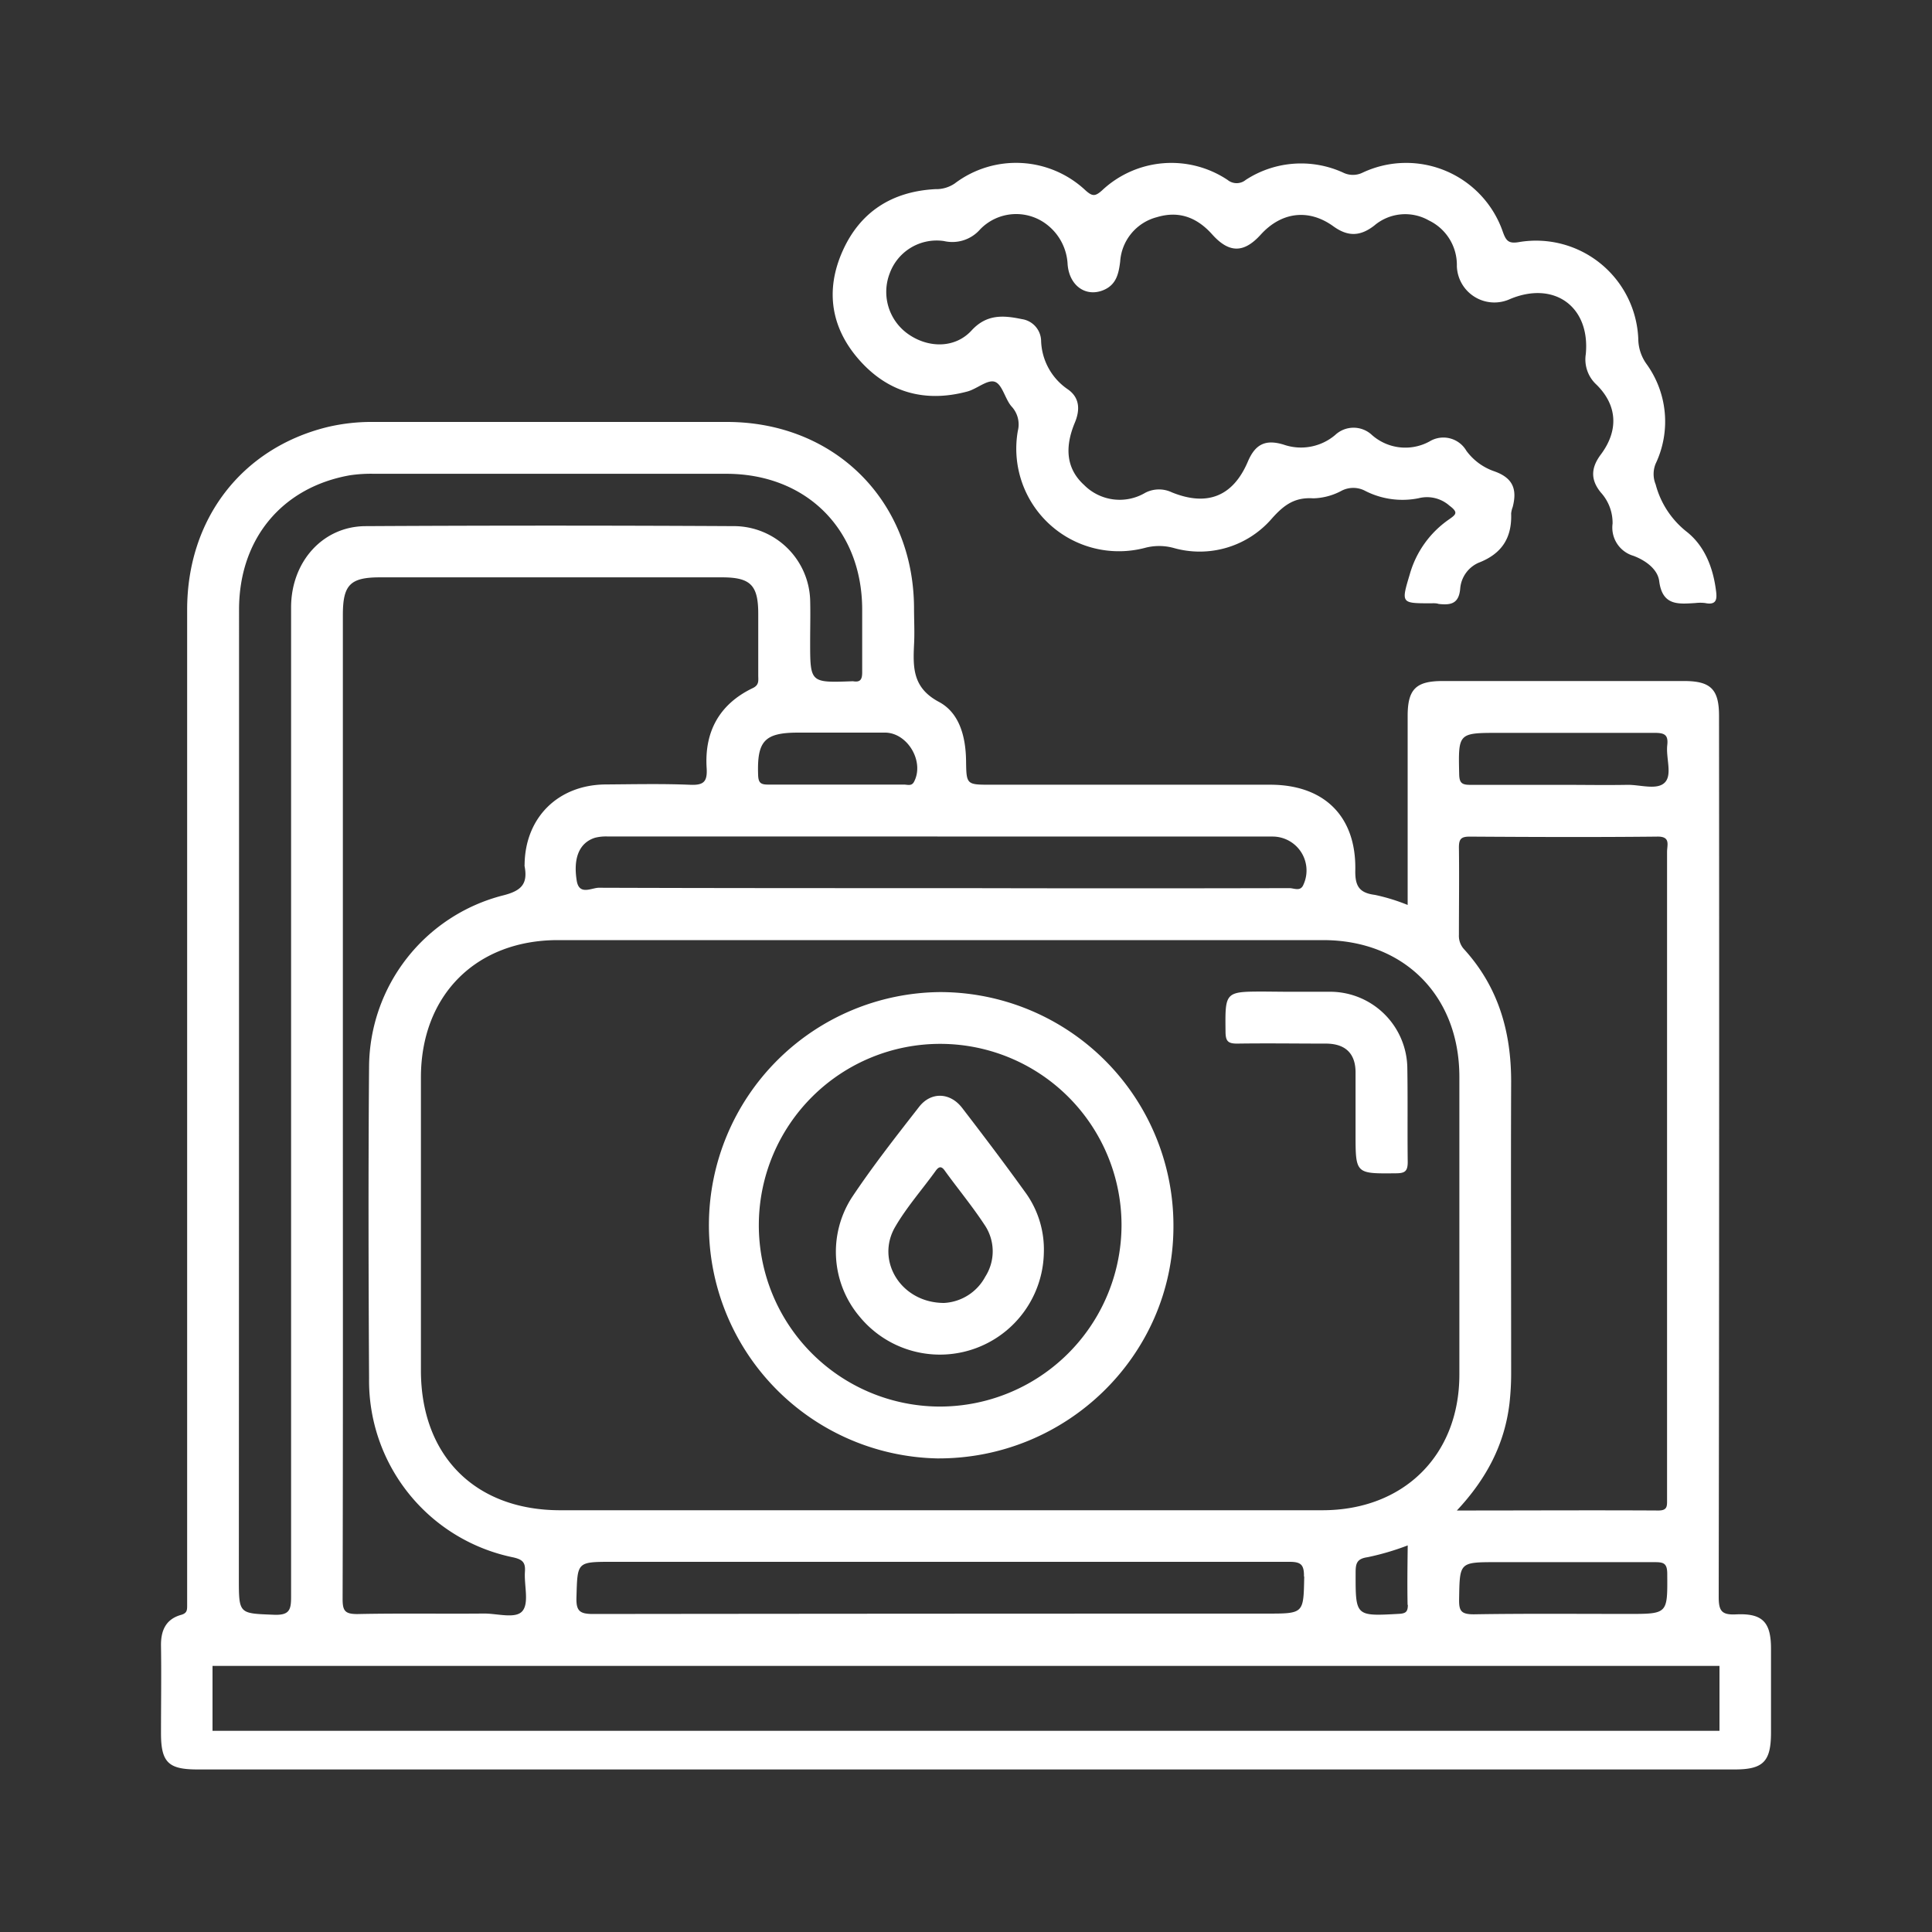 <svg xmlns="http://www.w3.org/2000/svg" viewBox="0 0 300 300"><rect x="0" y="0" width="300" height="300" fill="#333333" stroke="none"/><defs><style>.cls-1{fill:none;}.cls-2{fill:#fff;}</style></defs><title>oil_gas</title><g id="Layer_2" data-name="Layer 2"><g id="Layer_1-2" data-name="Layer 1"><rect class="cls-1" width="300" height="300"/><path class="cls-2" d="M222.14,93.68c-4.6,0-4.58,0-3.22-4.54a15.46,15.46,0,0,1,6-8.43c1.15-.81,1.61-1.1.15-2.19a5.26,5.26,0,0,0-4.77-1.16A12.71,12.71,0,0,1,212,76.23a3.94,3.94,0,0,0-3.73,0,9.79,9.79,0,0,1-4.33,1.15c-2.88-.19-4.54,1-6.43,3.12a14.8,14.8,0,0,1-15.33,4.57,8.55,8.55,0,0,0-4.38,0A15.93,15.93,0,0,1,158.05,66.9a4.09,4.09,0,0,0-1-3.81c-1-1.17-1.41-3.39-2.56-3.8s-2.78,1.1-4.27,1.5C143.71,62.54,138,61,133.52,56S128.1,45.13,130.83,39s7.71-9.28,14.42-9.63a5.12,5.12,0,0,0,3-.88,15.76,15.76,0,0,1,20.33,1.09c1.06.94,1.49.92,2.53,0a15.72,15.72,0,0,1,19.51-1.64,2.22,2.22,0,0,0,2.81,0,15.73,15.73,0,0,1,15.15-1.13,3.42,3.42,0,0,0,3,0A15.88,15.88,0,0,1,233.36,36c.51,1.42.9,1.88,2.57,1.58a15.89,15.89,0,0,1,18.46,15,6.8,6.8,0,0,0,1.25,3.9A15.25,15.25,0,0,1,257.09,72a4.23,4.23,0,0,0,0,3.22A13.82,13.82,0,0,0,262,82.64c2.73,2.21,4,5.53,4.45,9,.19,1.32.16,2.38-1.68,2a6.35,6.35,0,0,0-1.51,0c-2.65.16-5.13.45-5.62-3.41-.24-1.85-2.11-3.21-4-3.92a4.57,4.57,0,0,1-3.24-5,7,7,0,0,0-1.82-4.83c-1.64-2-1.54-3.85,0-5.91,2.8-3.75,2.56-7.66-.69-10.85A5.31,5.31,0,0,1,246.24,55c.71-7.39-4.91-11.44-11.77-8.56a5.83,5.83,0,0,1-8.25-5.1,7.66,7.66,0,0,0-4.33-7.1,7.42,7.42,0,0,0-8.5.79c-2.18,1.69-4.1,1.74-6.36.1-3.86-2.78-8.09-2.2-11.27,1.31-2.62,2.89-4.91,2.89-7.54-.05-2.33-2.6-5.12-3.71-8.57-2.67a7.64,7.64,0,0,0-5.71,6.9c-.24,1.93-.62,3.63-2.65,4.45-2.67,1.07-5.23-.66-5.51-4A8.28,8.28,0,0,0,162.72,35a7.78,7.78,0,0,0-10.53.62,5.73,5.73,0,0,1-5.61,1.81,7.76,7.76,0,0,0-8.42,5,8,8,0,0,0,3,9.54c3.1,2.1,7.17,2.11,9.7-.65,2.37-2.59,5-2.35,7.8-1.77a3.49,3.49,0,0,1,3,3.28,9.46,9.46,0,0,0,4.16,7.63c1.83,1.28,1.92,3.16,1.08,5.17-1.67,4-1.23,7.25,1.43,9.67a7.79,7.79,0,0,0,9.52,1.21,4.64,4.64,0,0,1,4.11-.06c5.52,2.24,9.51.61,11.8-4.76,1.14-2.69,2.71-3.52,5.56-2.65a8.21,8.21,0,0,0,8-1.49,4.17,4.17,0,0,1,5.72,0,7.82,7.82,0,0,0,8.93,1A4.13,4.13,0,0,1,227.7,70a9,9,0,0,0,4.38,3.2c2.78,1,3.55,2.7,2.81,5.53a3.93,3.93,0,0,0-.24,1c.14,3.77-1.43,6.26-5.07,7.66a4.8,4.8,0,0,0-2.84,4c-.2,2.4-1.5,2.59-3.34,2.39C223,93.64,222.56,93.68,222.14,93.68Z"/><path class="cls-2" d="M199.63,154c2.35,0,4.7,0,7.05,0a12,12,0,0,1,11.85,11.88c.08,4.86,0,9.72.06,14.57,0,1.51-.52,1.73-1.86,1.74-6.24.06-6.24.1-6.24-6.12,0-3.18,0-6.36,0-9.54,0-2.94-1.57-4.45-4.54-4.48-4.61,0-9.23-.07-13.84,0-1.41,0-1.79-.36-1.81-1.79-.07-6.29-.13-6.29,6.07-6.29Z"/><path class="cls-2" d="M146,154.05a36.21,36.21,0,0,0-.51,72.41c20.13.14,36.62-16,36.72-35.82A36.26,36.26,0,0,0,146,154.05Zm-.22,64.36a28.16,28.16,0,1,1,28.37-28.18A28.23,28.23,0,0,1,145.82,218.41Z"/><path class="cls-2" d="M159.44,185.47c-3.26-4.55-6.63-9-10.06-13.46-1.87-2.41-4.84-2.5-6.67-.13-3.6,4.62-7.22,9.23-10.46,14.1a15.6,15.6,0,0,0,1.24,18.48,16.14,16.14,0,0,0,28.6-10A15.07,15.07,0,0,0,159.44,185.47ZM153,198.23a7.72,7.72,0,0,1-6.4,4.09c-6.68,0-10.66-6.53-7.61-11.79,1.79-3.08,4.2-5.81,6.3-8.72.59-.83,1-.65,1.48.06,2,2.76,4.2,5.42,6.08,8.28A7.3,7.3,0,0,1,153,198.23Z"/><path class="cls-2" d="M275,256c0-4.1-1.3-5.52-5.43-5.32-2.25.11-2.69-.55-2.69-2.72q.11-68.42.05-136.81c0-4.11-1.29-5.4-5.41-5.4H224c-4.13,0-5.41,1.27-5.42,5.38v29.39a30.27,30.27,0,0,0-5.07-1.56c-2.45-.31-3.11-1.37-3.06-3.84.16-8.37-4.84-13.27-13.22-13.27H153.86c-3.78,0-3.8,0-3.85-3.71s-1-7.46-4.25-9.17c-4-2.15-4-5.22-3.83-8.83.11-1.92,0-3.86,0-5.78-.09-16.62-12.32-28.81-29-28.84-18.31,0-36.63,0-54.94,0a29.73,29.73,0,0,0-7.22.81C37.5,69.63,29.06,80.62,29.06,94.68q0,76.45,0,152.91c0,.59,0,1.18,0,1.76,0,.73-.06,1.16-.95,1.41-2.38.67-3.15,2.45-3.11,4.82.07,4.52,0,9,0,13.58s1.22,5.6,5.71,5.6H269.36c4.43,0,5.63-1.22,5.64-5.69ZM232.79,113.8c8.06,0,16.12,0,24.18,0,1.54,0,2.1.34,1.92,1.92-.22,2,.82,4.59-.39,5.8s-3.81.32-5.8.35c-3.36.06-6.72,0-10.08,0-4.79,0-9.57,0-14.36,0-1.3,0-1.65-.34-1.68-1.66C226.44,113.8,226.4,113.8,232.79,113.8Zm26.07,18.48q0,40,0,79.95c0,6.87,0,13.75,0,20.62,0,1,.08,1.71-1.37,1.7-10.22-.06-20.45,0-31.27,0,4.68-5,7.42-10.36,8.17-16.62a41.93,41.93,0,0,0,.26-5c0-15-.06-30,0-45,0-7.77-2-14.68-7.29-20.51a3.07,3.07,0,0,1-.82-2.26c0-4.53.06-9.06,0-13.58,0-1.32.36-1.67,1.68-1.67,9.65.06,19.31.1,29,0C259.47,129.82,258.86,131.18,258.86,132.28Zm-6.08,118.33c-8,0-16-.07-23.93.06-2,0-2.31-.55-2.28-2.36.1-5.74,0-5.74,5.88-5.74h10.33c4.7,0,9.41,0,14.11,0,1.39,0,2,.12,2,1.83C258.93,250.62,259,250.61,252.78,250.61Zm-26.17-83.43q0,23.13,0,46.26c0,12.52-8.64,21.06-21.25,21.07q-29.72,0-59.44,0H87c-13.22,0-21.63-8.45-21.64-21.7q0-22.75,0-45.5c0-12.75,8.54-21.32,21.25-21.33q59.44,0,118.88,0C218,146,226.59,154.6,226.61,167.18Zm-8,82c0,1.09-.3,1.36-1.39,1.42-6.76.37-6.73.4-6.72-6.37,0-1.41.14-2.19,1.87-2.43a40.64,40.64,0,0,0,6.22-1.83C218.55,243.24,218.51,246.24,218.57,249.23Zm-16.09-4.4c-.12,5.78,0,5.78-5.86,5.78q-52.27,0-104.56.06c-2.09,0-2.65-.47-2.59-2.57.17-5.53,0-5.53,5.61-5.53H146c18.05,0,36.11,0,54.17,0C202,242.51,202.51,242.94,202.48,244.83ZM53.24,171.66q0-38.08,0-76.17c0-4.67,1.13-5.83,5.72-5.84h53.14c4.45,0,5.64,1.21,5.64,5.67,0,3.18,0,6.37,0,9.55,0,.78.19,1.51-.9,2-5.17,2.5-7.48,6.79-7.11,12.43.13,2.12-.5,2.65-2.58,2.56-4.36-.18-8.73-.08-13.1-.05-7.38.05-12.51,5.13-12.59,12.44a1,1,0,0,0,0,.25c.52,2.76-.48,3.83-3.39,4.55a27.64,27.64,0,0,0-20.76,26.48c-.13,16.17-.09,32.34,0,48.52a28,28,0,0,0,22.39,27.78c1.49.34,1.91.82,1.81,2.24-.14,2.07.67,4.78-.37,6.07s-3.92.39-6,.41c-6.55.06-13.1-.06-19.65.08-1.93,0-2.29-.51-2.29-2.34C53.27,222.77,53.24,197.21,53.24,171.66ZM197.58,129.9a5.27,5.27,0,0,1,4.82,7.46c-.45,1.13-1.45.55-2.17.55q-25.42.06-50.85,0h-3.53c-17.62,0-35.24,0-52.86-.06-1.12,0-3,1.21-3.42-1-.62-3.68.43-6,2.81-6.76a6.87,6.87,0,0,1,2-.2Q146,129.89,197.58,129.9Zm-55.66-8.49c-.37.7-1,.42-1.55.42-3.51,0-7,0-10.54,0s-7,0-10.55,0c-1.17,0-1.52-.28-1.56-1.51-.18-5.28,1-6.56,6.25-6.56,4.52,0,9,0,13.56,0C141,113.87,143.57,118.32,141.92,121.41ZM37.12,94.66c0-11,6.69-19,17.22-20.86a22.41,22.41,0,0,1,3.76-.23q27.33,0,54.67,0c12.43,0,21.06,8.61,21.11,21,0,3.27,0,6.54,0,9.81,0,1.06-.24,1.6-1.38,1.41a2.09,2.09,0,0,0-.25,0c-6.45.23-6.45.23-6.45-6.14,0-2.18.06-4.36,0-6.54a11.88,11.88,0,0,0-11.54-11.41q-28.73-.16-57.44,0c-6.7,0-11.62,5.54-11.62,12.62q0,38.34,0,76.69t0,76.94c0,2-.24,2.88-2.63,2.79-5.48-.22-5.48-.07-5.48-5.67Q37.12,169.84,37.12,94.66ZM267,268.76H33V258.68H267Z"/></g></g></svg>